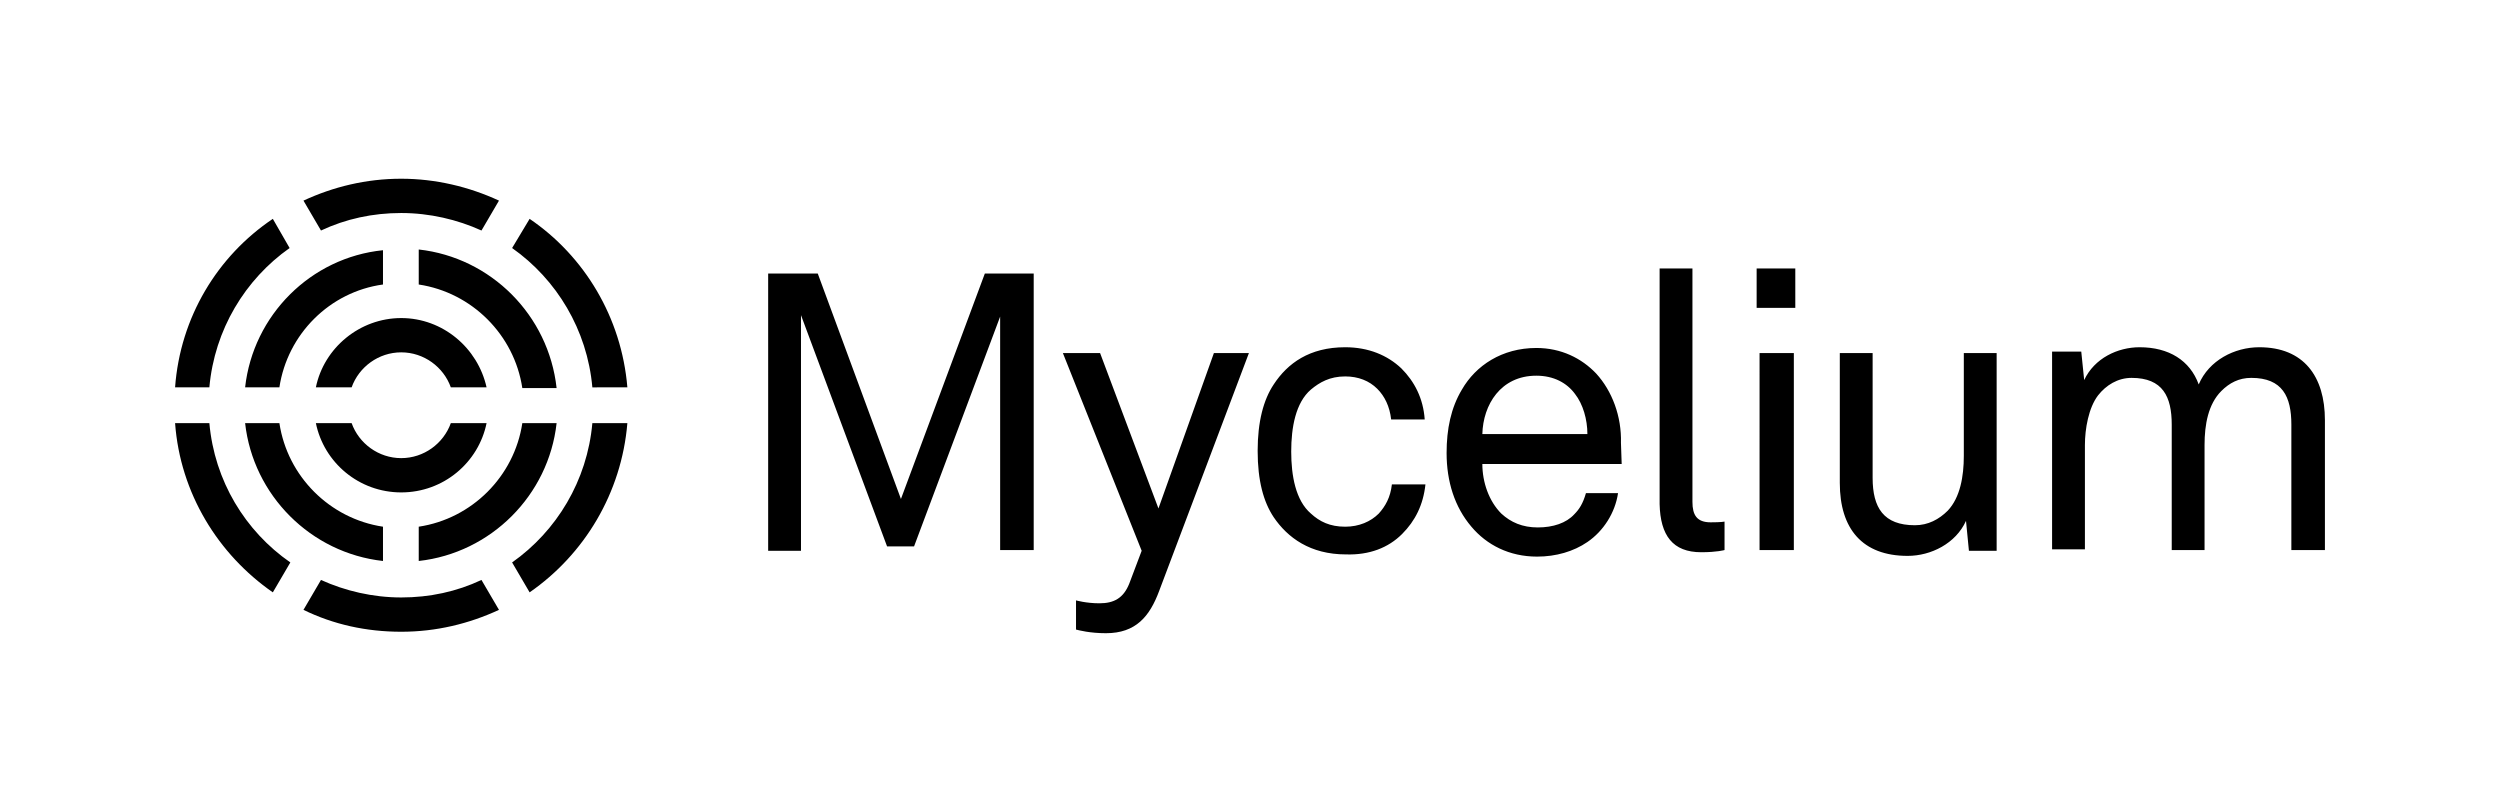 <?xml version="1.0" encoding="utf-8"?>
<!-- Generator: Adobe Illustrator 25.2.1, SVG Export Plug-In . SVG Version: 6.00 Build 0)  -->
<svg version="1.1" xmlns="http://www.w3.org/2000/svg" xmlns:xlink="http://www.w3.org/1999/xlink" x="0px" y="0px"
	 viewBox="0 0 342.7 110.6" style="enable-background:new 0 0 342.7 110.6;" xml:space="preserve">
<g id="Logo">
	<g>
		<path id="Logotype_4_" d="M137.1,75.4v-32l-11.8,31.5h-3.7l-11.8-31.7v32.3h-4.5V37.5h6.8l11.4,30.9L135,37.5h6.7v37.9H137.1z
			 M171.2,48.4h-4.8l-7.6,21.3l-8-21.3h-5.1l10.8,27.1l-1.7,4.5c-0.8,2-2.1,2.7-4.1,2.7c-1.8,0-3.2-0.4-3.2-0.4v4
			c0.4,0.1,1.9,0.5,4.1,0.5c4.1,0,6-2.3,7.3-5.8L171.2,48.4z M192.2,73.2c1.8-1.8,2.9-4,3.2-6.8h-4.6c-0.2,1.8-0.9,3-1.8,4
			c-1.1,1.1-2.7,1.8-4.6,1.8c-2.1,0-3.5-0.7-4.7-1.8c-2.1-1.8-2.7-5.2-2.7-8.5c0-3.3,0.6-6.7,2.7-8.5c1.2-1,2.6-1.8,4.7-1.8
			c1.8,0,3.3,0.6,4.4,1.7c1,1,1.7,2.4,1.9,4.2h4.6c-0.2-2.9-1.4-5.2-3.2-7c-1.9-1.8-4.5-2.9-7.7-2.9c-4.9,0-7.9,2.2-9.8,5.1
			c-1.4,2.1-2.2,5.1-2.2,9.1c0,4.1,0.8,7,2.2,9.1c1.9,2.8,5,5.1,9.9,5.1C187.7,76.1,190.3,75.1,192.2,73.2 M222.2,60.7
			c0.1-3.6-1.2-7.1-3.4-9.5c-2-2.1-4.8-3.5-8.2-3.5c-4.7,0-8.3,2.4-10.2,5.7c-1.5,2.5-2.1,5.4-2.1,8.7c0,3.9,1.1,7.4,3.4,10.1
			c2.1,2.5,5.2,4.1,9,4.1c2.6,0,5-0.7,6.9-2c2.2-1.5,3.8-4,4.2-6.7h-4.4c-0.4,1.4-0.9,2.2-1.6,2.9c-1.1,1.2-2.9,1.8-5,1.8
			c-2.1,0-3.7-0.7-5-1.9c-1.7-1.7-2.6-4.3-2.6-6.8h19.1L222.2,60.7z M215.9,54c1.1,1.4,1.7,3.5,1.7,5.5h-14.4c0.1-4,2.5-8,7.4-8
			C213,51.5,214.8,52.5,215.9,54 M233.2,75.7c2.2,0,3.2-0.3,3.2-0.3v-3.9c0,0-0.4,0.1-1.9,0.1c-1.9,0-2.5-1-2.5-2.8v-32h-4.5v32.3
			C227.6,73.4,229.3,75.7,233.2,75.7 M240.8,42.2h5.3v-5.4h-5.3V42.2z M241.2,75.4h4.7V48.4h-4.7V75.4z M273.7,75.4V48.4h-4.5v14.1
			c0,2.8-0.5,5.7-2.2,7.5c-1.2,1.2-2.7,2-4.5,2c-4.3,0-5.8-2.4-5.8-6.5V48.4h-4.5v17.8c0,6.3,3.1,10,9.3,10c3.2,0,6.6-1.7,8-4.8
			l0.4,4.1H273.7z M318.7,75.4V57.6c0-6-2.9-10-9-10c-3.4,0-6.9,1.8-8.3,5.1c-1.2-3.3-4.1-5.1-8.1-5.1c-3,0-6.2,1.5-7.6,4.5
			l-0.4-3.9h-4v27.1h4.5V61c0-2.2,0.5-5.1,1.8-6.8c1.1-1.4,2.7-2.4,4.6-2.4c4.3,0,5.5,2.6,5.5,6.4v17.2h4.5V61
			c0-2.8,0.5-5.6,2.3-7.4c1.1-1.1,2.4-1.8,4.1-1.8c4.3,0,5.5,2.6,5.5,6.4v17.2H318.7z"/>
		<path d="M28.7,58H24c0.7,9.6,5.9,18,13.4,23.2l2.4-4.1C33.6,72.8,29.4,65.9,28.7,58 M81.2,58c-0.7,7.9-4.9,14.8-11,19.1l2.4,4.1
			C80.1,76,85.2,67.6,86,58H81.2z M72.6,30L70.2,34c6.1,4.3,10.3,11.2,11,19.1H86C85.2,43.5,80.1,35.1,72.6,30 M37.4,30
			C29.8,35.1,24.7,43.5,24,53.1h4.7c0.7-7.9,4.9-14.8,11-19.1L37.4,30L37.4,30z M55,24.5c-4.8,0-9.3,1.1-13.4,3l2.4,4.1
			c3.4-1.6,7.1-2.4,11-2.4c3.9,0,7.7,0.9,11,2.4l2.4-4.1C64.3,25.6,59.7,24.5,55,24.5 M66,79.5c-3.4,1.6-7.1,2.4-11,2.4
			c-3.9,0-7.7-0.9-11-2.4l-2.4,4.1c4.1,2,8.6,3,13.4,3c4.8,0,9.3-1.1,13.4-3L66,79.5z M33.6,53.1h4.7C39.4,45.8,45.2,40,52.5,39
			v-4.7C42.6,35.3,34.7,43.2,33.6,53.1 M71.6,58c-1.1,7.3-6.9,13.1-14.2,14.2v4.7c9.9-1.1,17.8-9,18.9-18.9H71.6z M57.4,34.2V39
			c7.3,1.1,13.1,6.9,14.2,14.2h4.7C75.2,43.2,67.3,35.3,57.4,34.2 M38.3,58h-4.7c1.1,9.9,9,17.8,18.9,18.9v-4.7
			C45.2,71.1,39.4,65.3,38.3,58 M61.8,58c-1,2.8-3.7,4.8-6.8,4.8c-3.1,0-5.8-2-6.8-4.8h-4.9c1.1,5.4,5.9,9.5,11.7,9.5
			c5.8,0,10.6-4.1,11.7-9.5H61.8z M55,43.6c-5.7,0-10.6,4.1-11.7,9.5h4.9c1-2.8,3.7-4.8,6.8-4.8c3.1,0,5.8,2,6.8,4.8h4.9
			C65.5,47.7,60.7,43.6,55,43.6"/>
	</g>
</g>
<g id="Guide">
</g>
</svg>
